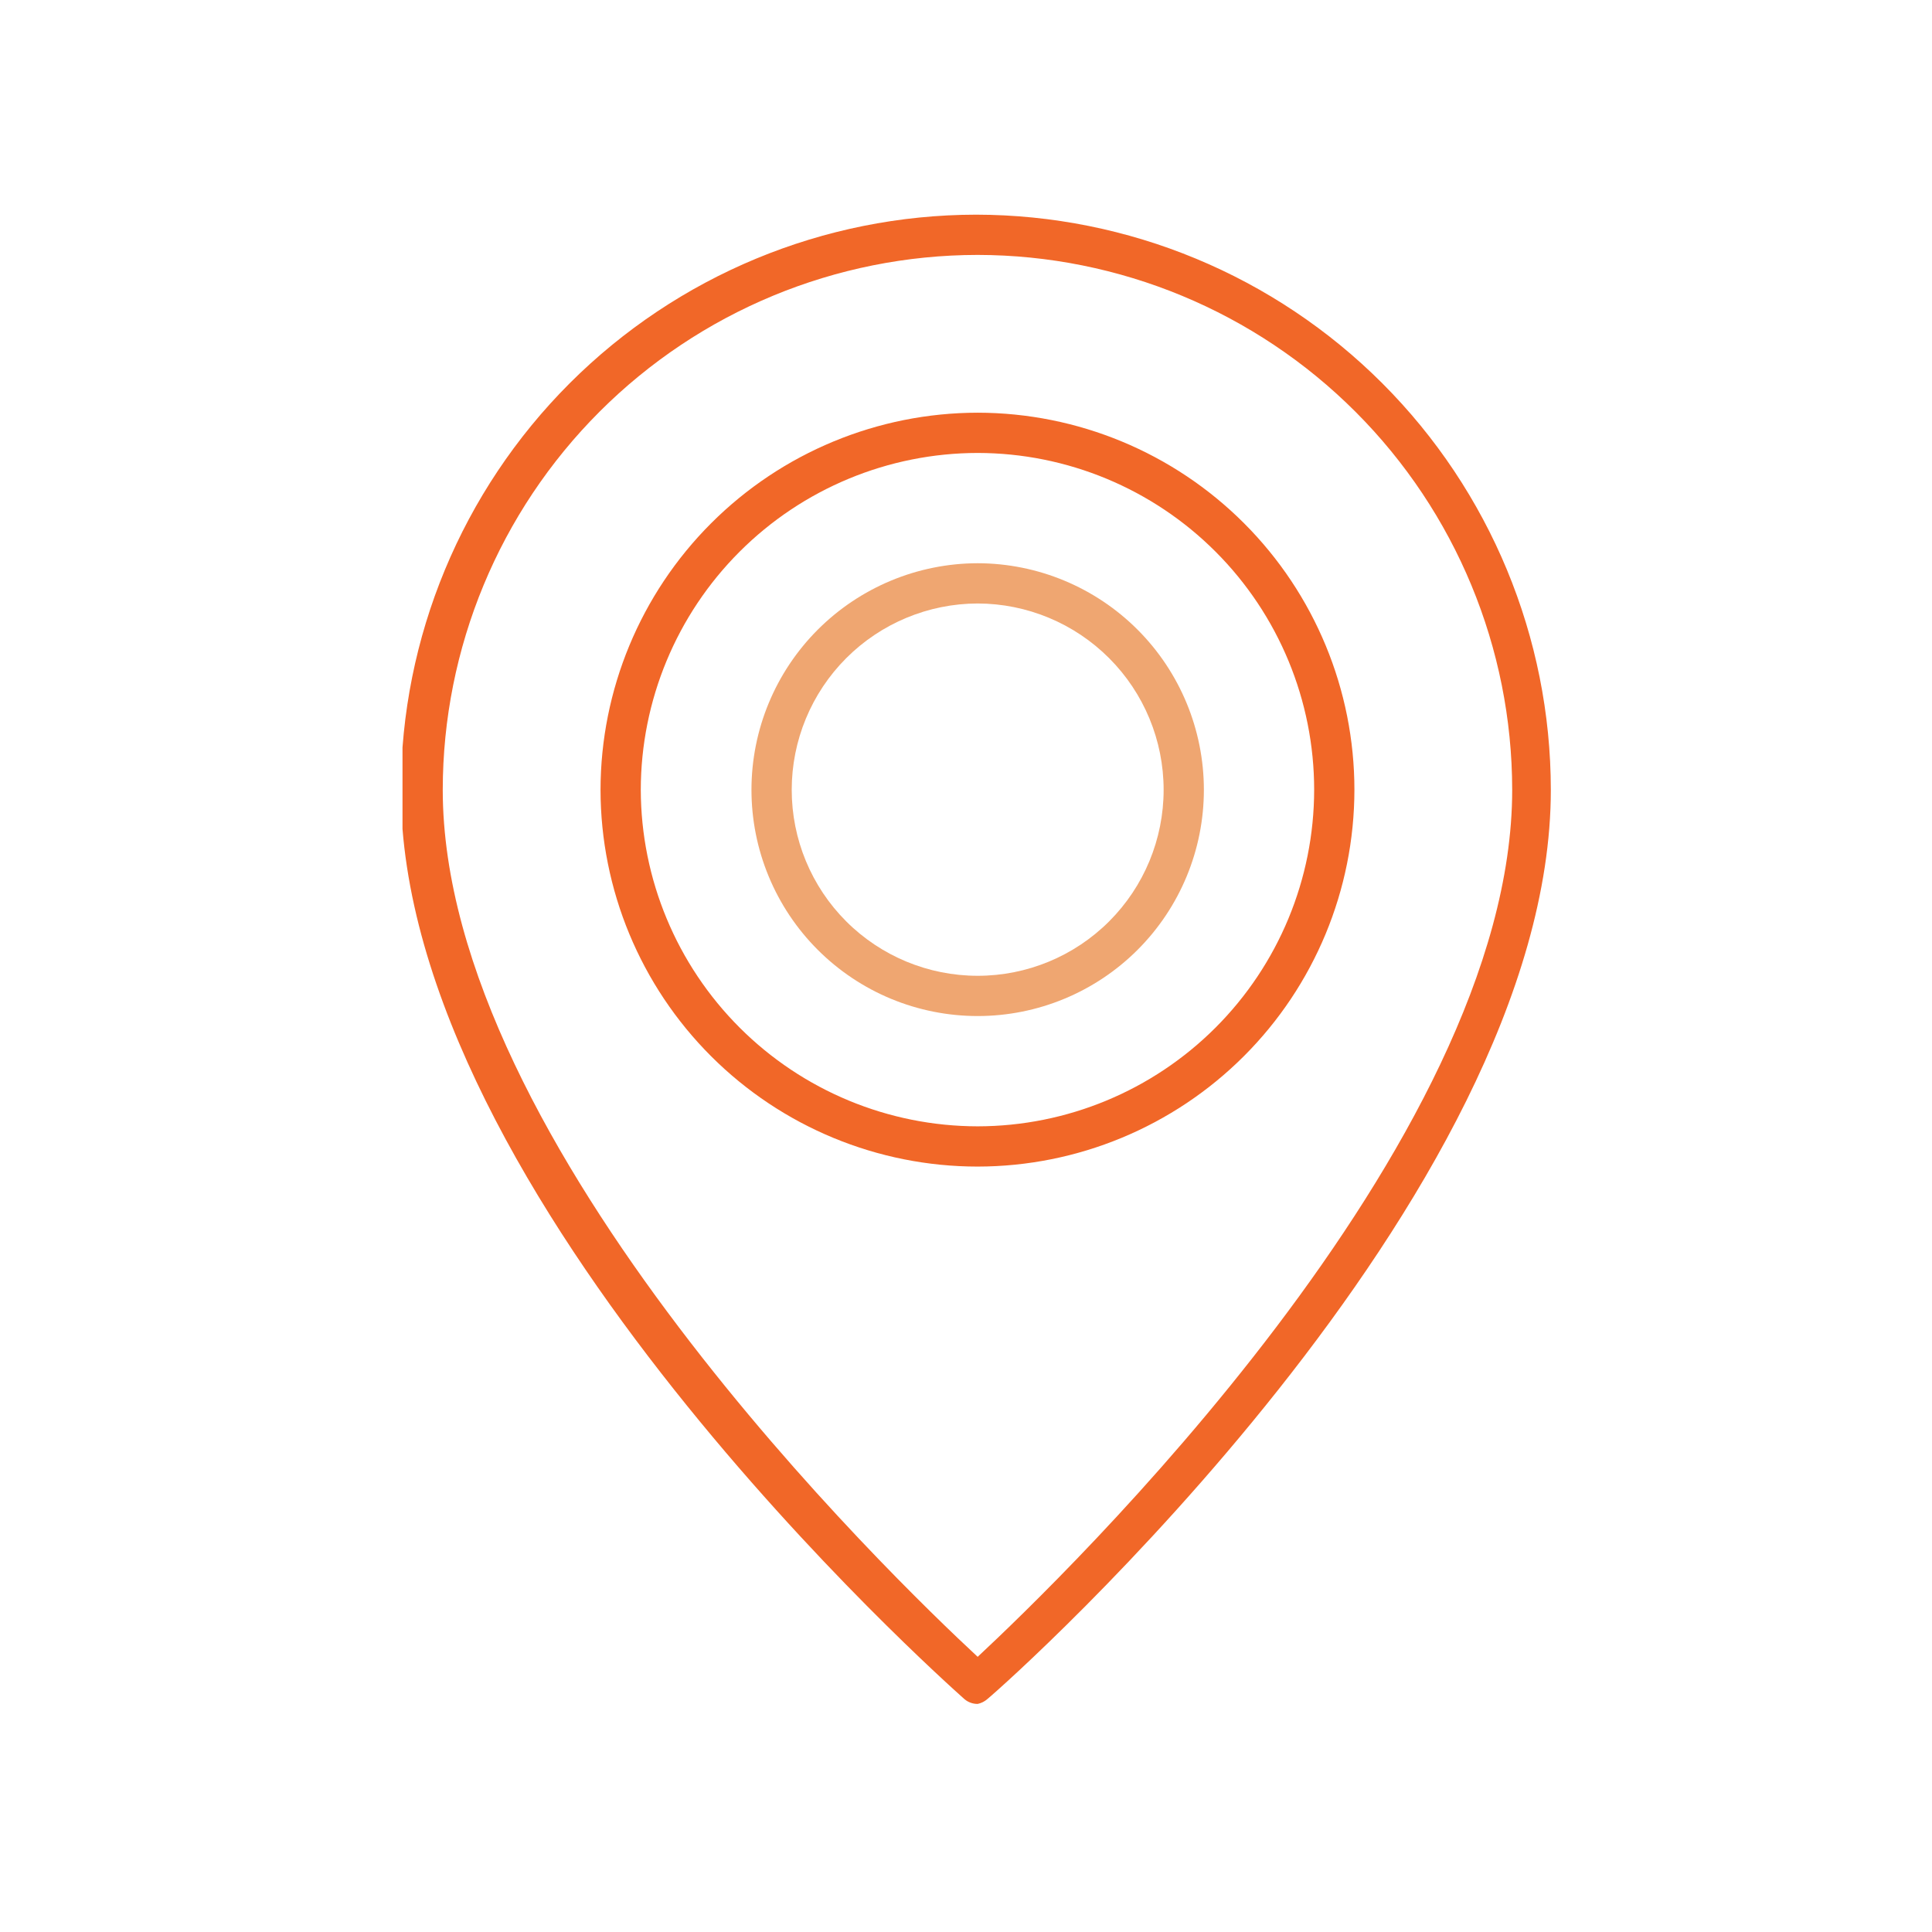 <svg width="72" height="72" viewBox="0 0 72 72" fill="none" xmlns="http://www.w3.org/2000/svg">
<g clip-path="url(#clip0_436_2511)">
<path d="M36.435 43.475C32.71 43.475 29.137 41.996 26.502 39.364C23.867 36.731 22.384 33.16 22.38 29.435C22.384 25.709 23.866 22.136 26.501 19.501C29.136 16.866 32.709 15.384 36.435 15.38C40.16 15.384 43.731 16.866 46.364 19.502C48.996 22.137 50.475 25.71 50.475 29.435C50.471 33.157 48.991 36.726 46.358 39.358C43.726 41.99 40.157 43.471 36.435 43.475ZM36.435 16.88C33.106 16.884 29.915 18.208 27.562 20.561C25.208 22.915 23.884 26.106 23.88 29.435C23.888 32.761 25.214 35.948 27.567 38.299C29.92 40.649 33.109 41.971 36.435 41.975C39.76 41.971 42.947 40.648 45.298 38.298C47.649 35.947 48.971 32.76 48.975 29.435C48.975 26.108 47.654 22.916 45.303 20.562C42.952 18.208 39.762 16.884 36.435 16.88Z" fill="#F16728"/>
<path d="M36.435 63.5C36.254 63.502 36.078 63.438 35.94 63.32C35.085 62.555 14.94 44.615 14.94 29.435C14.948 23.753 17.209 18.305 21.227 14.287C25.245 10.269 30.692 8.008 36.375 8C42.056 8.008 47.502 10.269 51.518 14.288C55.533 18.306 57.791 23.754 57.795 29.435C57.795 44.615 37.725 62.555 36.795 63.32C36.693 63.41 36.569 63.472 36.435 63.5ZM36.435 9.5C31.149 9.504 26.081 11.605 22.343 15.343C18.605 19.081 16.504 24.149 16.5 29.435C16.5 42.65 33.3 58.835 36.435 61.745C39.555 58.835 56.355 42.65 56.355 29.435C56.351 24.152 54.252 19.086 50.517 15.348C46.783 11.611 41.718 9.508 36.435 9.5Z" fill="#F16728"/>
<path d="M36.435 37.865C35.328 37.865 34.232 37.647 33.209 37.224C32.186 36.8 31.257 36.179 30.474 35.396C29.691 34.613 29.07 33.684 28.647 32.661C28.223 31.639 28.005 30.542 28.005 29.435C28.005 27.198 28.893 25.052 30.473 23.469C32.054 21.886 34.198 20.994 36.435 20.99C38.672 20.994 40.816 21.886 42.397 23.469C43.977 25.052 44.865 27.198 44.865 29.435C44.865 31.671 43.977 33.815 42.396 35.396C40.815 36.977 38.671 37.865 36.435 37.865ZM36.435 22.49C34.596 22.494 32.833 23.228 31.534 24.53C30.235 25.832 29.505 27.596 29.505 29.435C29.505 31.273 30.235 33.036 31.535 34.336C32.834 35.635 34.597 36.365 36.435 36.365C38.273 36.365 40.036 35.635 41.335 34.336C42.635 33.036 43.365 31.273 43.365 29.435C43.365 27.596 42.636 25.832 41.336 24.53C40.037 23.228 38.274 22.494 36.435 22.49Z" fill="#EFA671"/>
</g>
<defs>
<clipPath id="clip0_436_2511">
<rect width="42.855" height="55.5" fill="white" transform="translate(15 8)"/>
</clipPath>
</defs>
</svg>
